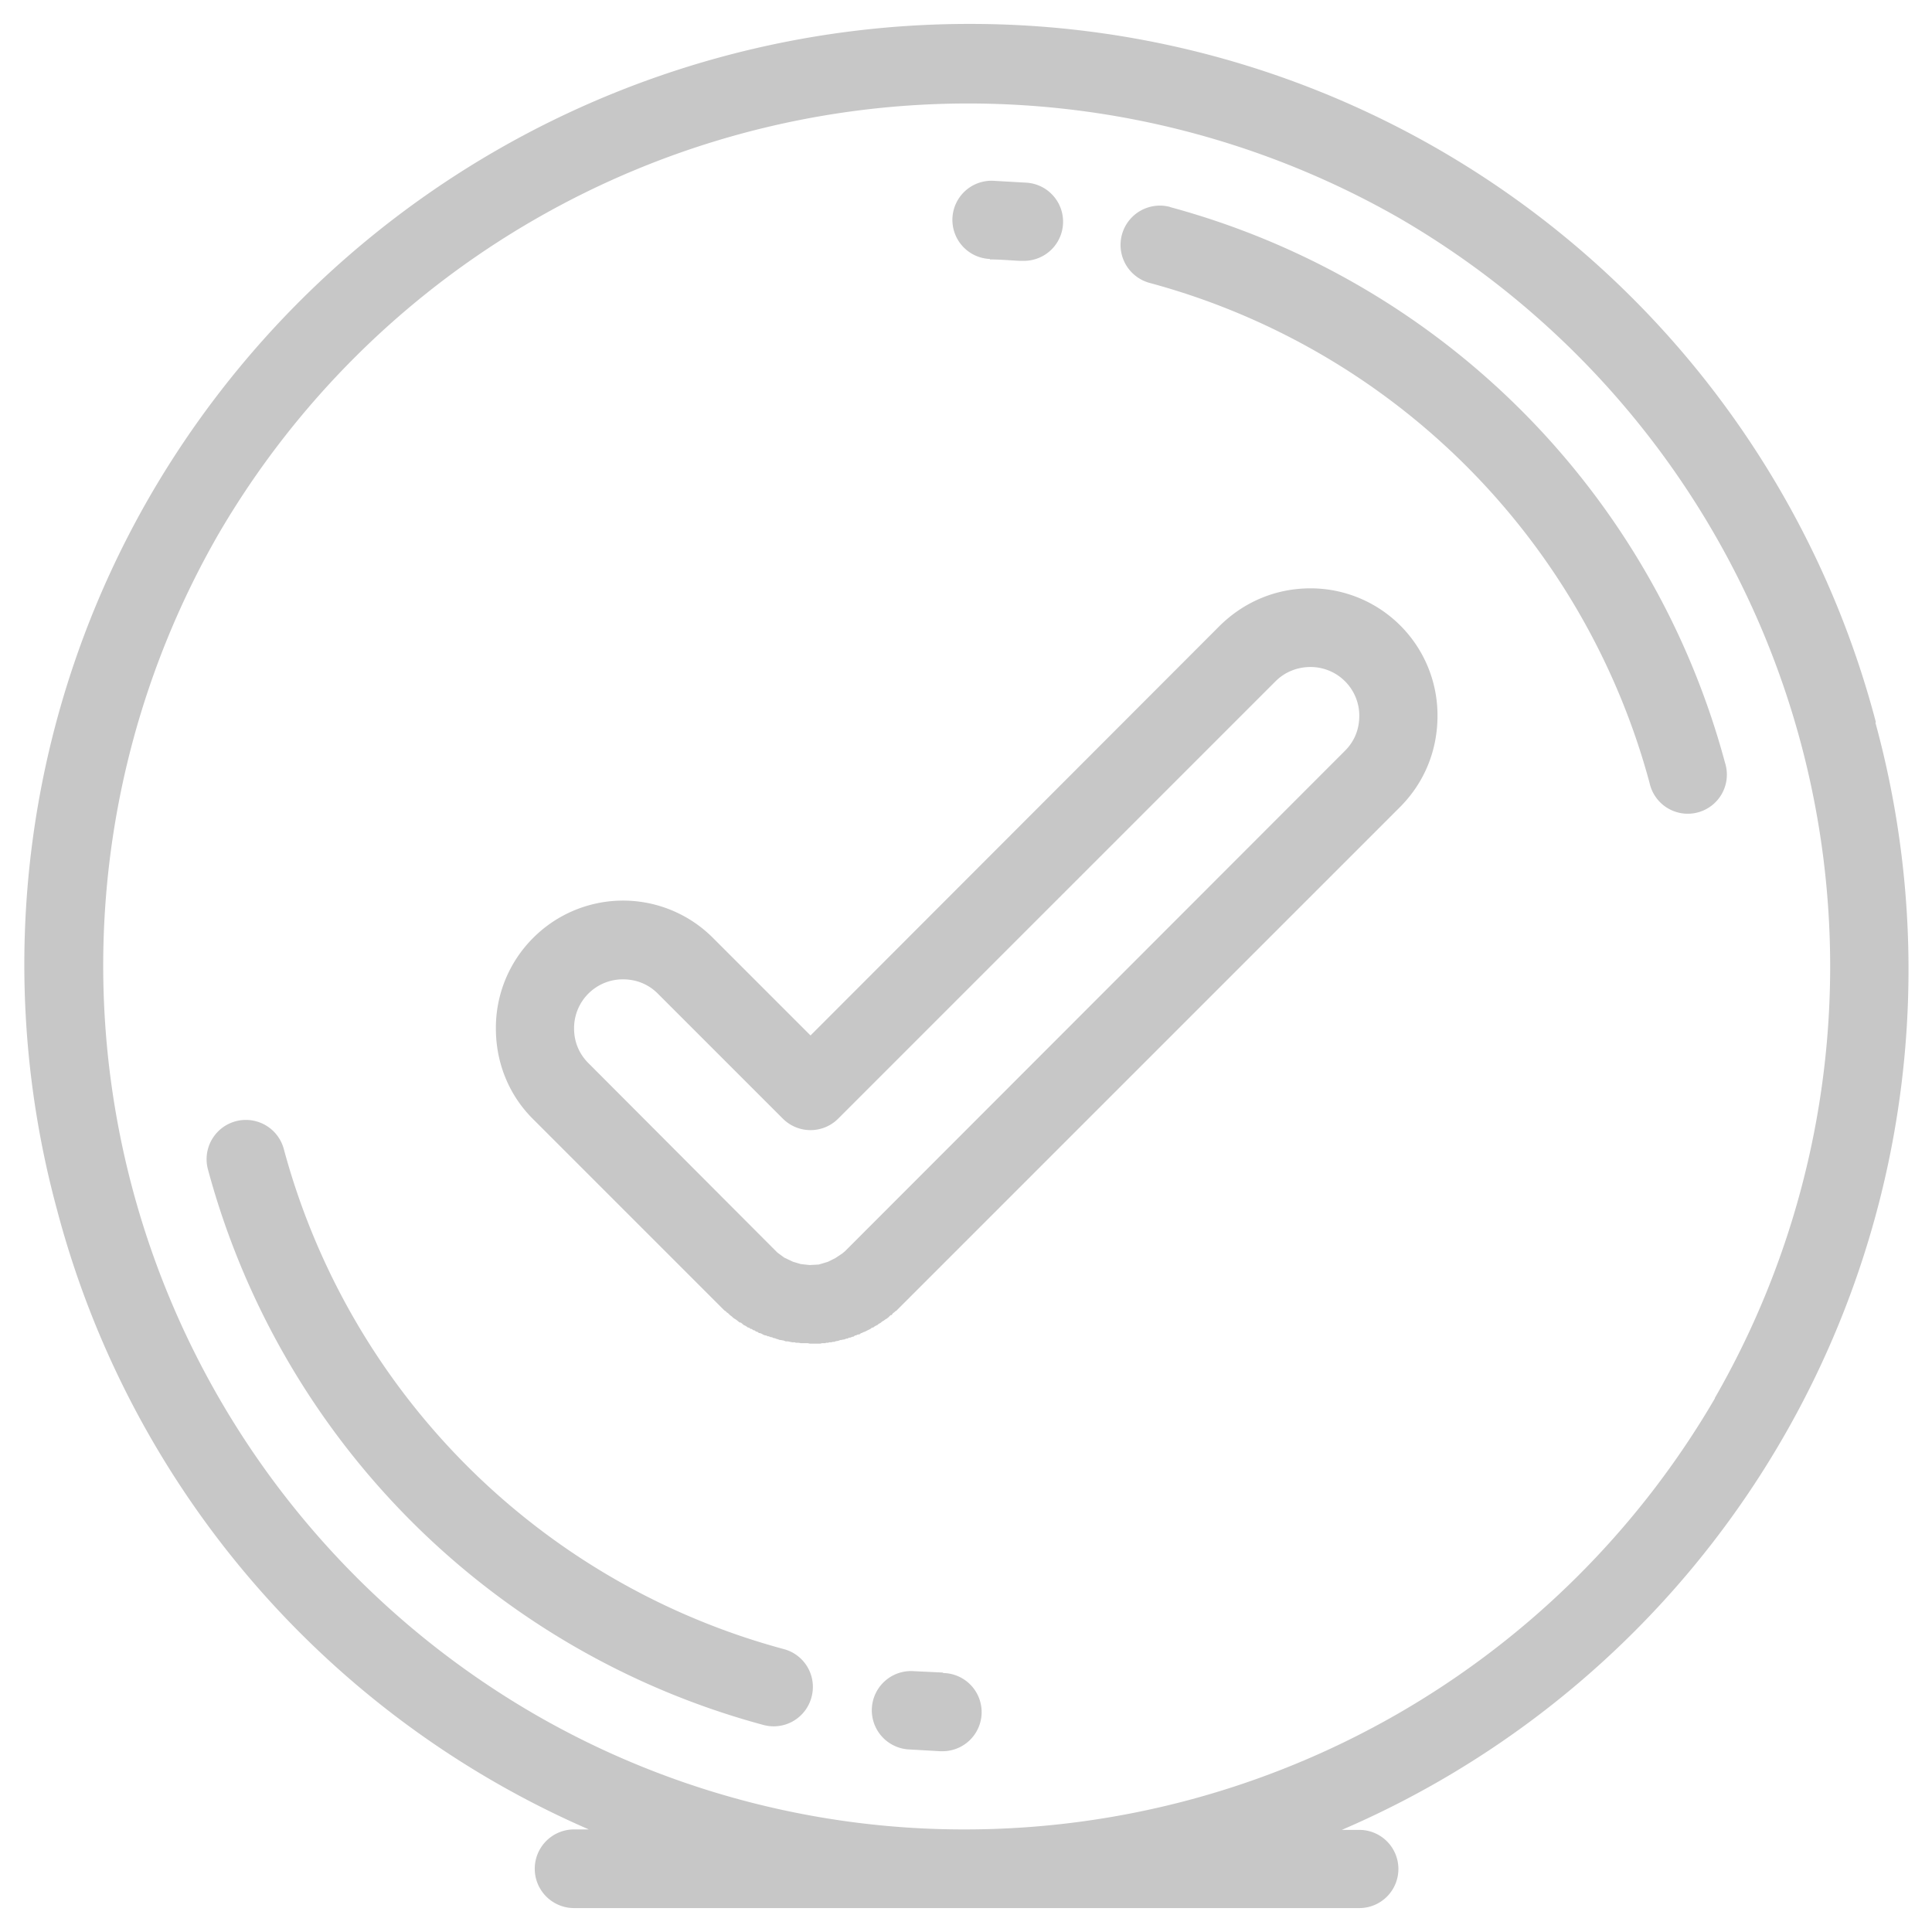 <svg xmlns="http://www.w3.org/2000/svg" width="42" height="42" viewBox="0 0 42 42"><path fill="#c7c7c7" d="M40.78 15.7A20.35 20.35 0 0 0 21.08.52a20.58 20.58 0 0 0-17.8 10.23A20.35 20.35 0 0 0 1.24 26.3 20.34 20.34 0 0 0 12.8 39.77h-.32a.85.85 0 1 0 0 1.71h17.07a.85.85 0 0 0 0-1.7h-.38a20.36 20.36 0 0 0 11.6-24.07zm-3.5 14.7a18.87 18.87 0 0 1-16.31 9.37h-.02c-3.27 0-6.5-.87-9.32-2.5a18.81 18.81 0 0 1-6.88-25.66A18.87 18.87 0 0 1 30.4 4.73a18.81 18.81 0 0 1 6.88 25.66zm-20.24 5.45A15.41 15.41 0 0 1 6.17 24.98a.85.85 0 1 0-1.65.44A17.12 17.12 0 0 0 16.6 37.5a.85.85 0 0 0 1.04-.6.85.85 0 0 0-.6-1.05zm8.4-31.35a.85.85 0 0 0-.45 1.65 15.41 15.41 0 0 1 10.87 10.87.85.85 0 1 0 1.64-.44A17.12 17.12 0 0 0 25.43 4.5zM20.5 36.36l-.63-.03a.85.85 0 0 0-.13 1.7l.7.04h.04a.85.85 0 0 0 .02-1.7zm1.02-30.72c.22 0 .43.02.64.03h.07a.85.85 0 0 0 .06-1.7l-.7-.04a.85.85 0 1 0-.07 1.7zm6.97 7.15c-.75 0-1.44.29-1.97.81l-8.9 8.91-2.11-2.11a2.76 2.76 0 0 0-3.93 0 2.76 2.76 0 0 0-.8 1.96c0 .74.28 1.44.8 1.96l4.08 4.08.04.04.02.02.03.03.02.01.04.04h.01l.04.04.01.01.04.03.02.02.04.03.02.01.04.03.01.01.04.03h.02l.04.03.02.02.04.02.02.01.04.03h.02l.04.03h.02l.04.03h.02l.04.03h.02l.04.03h.02l.05.02.01.01.05.02h.02l.04.02h.02l.05.02h.02l.04.02h.02l.05.02h.01l.05.02h.02l.05.01h.01l.05.02h.05l.04.01.05.01H17.28l.02.01H17.36l.05.01h.15l.05.01h.22l.04-.01h.07l.02-.01h.05l.01-.01h.05l.04-.01h.03l.02-.01.05-.01h.01l.05-.02h.02l.04-.01h.02l.05-.02h.02l.04-.02h.02l.05-.02h.02l.04-.03h.02l.04-.02h.03l.04-.03h.01l.04-.02.03-.01.04-.02.02-.01.04-.02.02-.01.04-.03h.02l.04-.03.02-.01.04-.02.02-.02.04-.02.01-.01.04-.03.02-.01.04-.03.02-.01.04-.03.02-.02.03-.03h.02l.03-.04a.8.8 0 0 0 .04-.03l.02-.02h.01l.04-.04.02-.02.03-.03.02-.02 10.86-10.86c.52-.53.8-1.22.8-1.97a2.76 2.76 0 0 0-2.76-2.77zm.75 3.53L18.37 27.2l-.06.05-.15.1-.16.08-.2.06-.18.01h-.03l-.18-.02-.17-.05-.19-.09-.15-.11-4.11-4.12c-.2-.2-.31-.46-.31-.75a1.06 1.06 0 0 1 1.06-1.07c.3 0 .56.11.76.31l2.72 2.72a.85.85 0 0 0 1.2 0l9.51-9.51c.2-.2.47-.31.76-.31a1.06 1.06 0 0 1 1.06 1.06c0 .3-.11.56-.31.76z"/></svg>